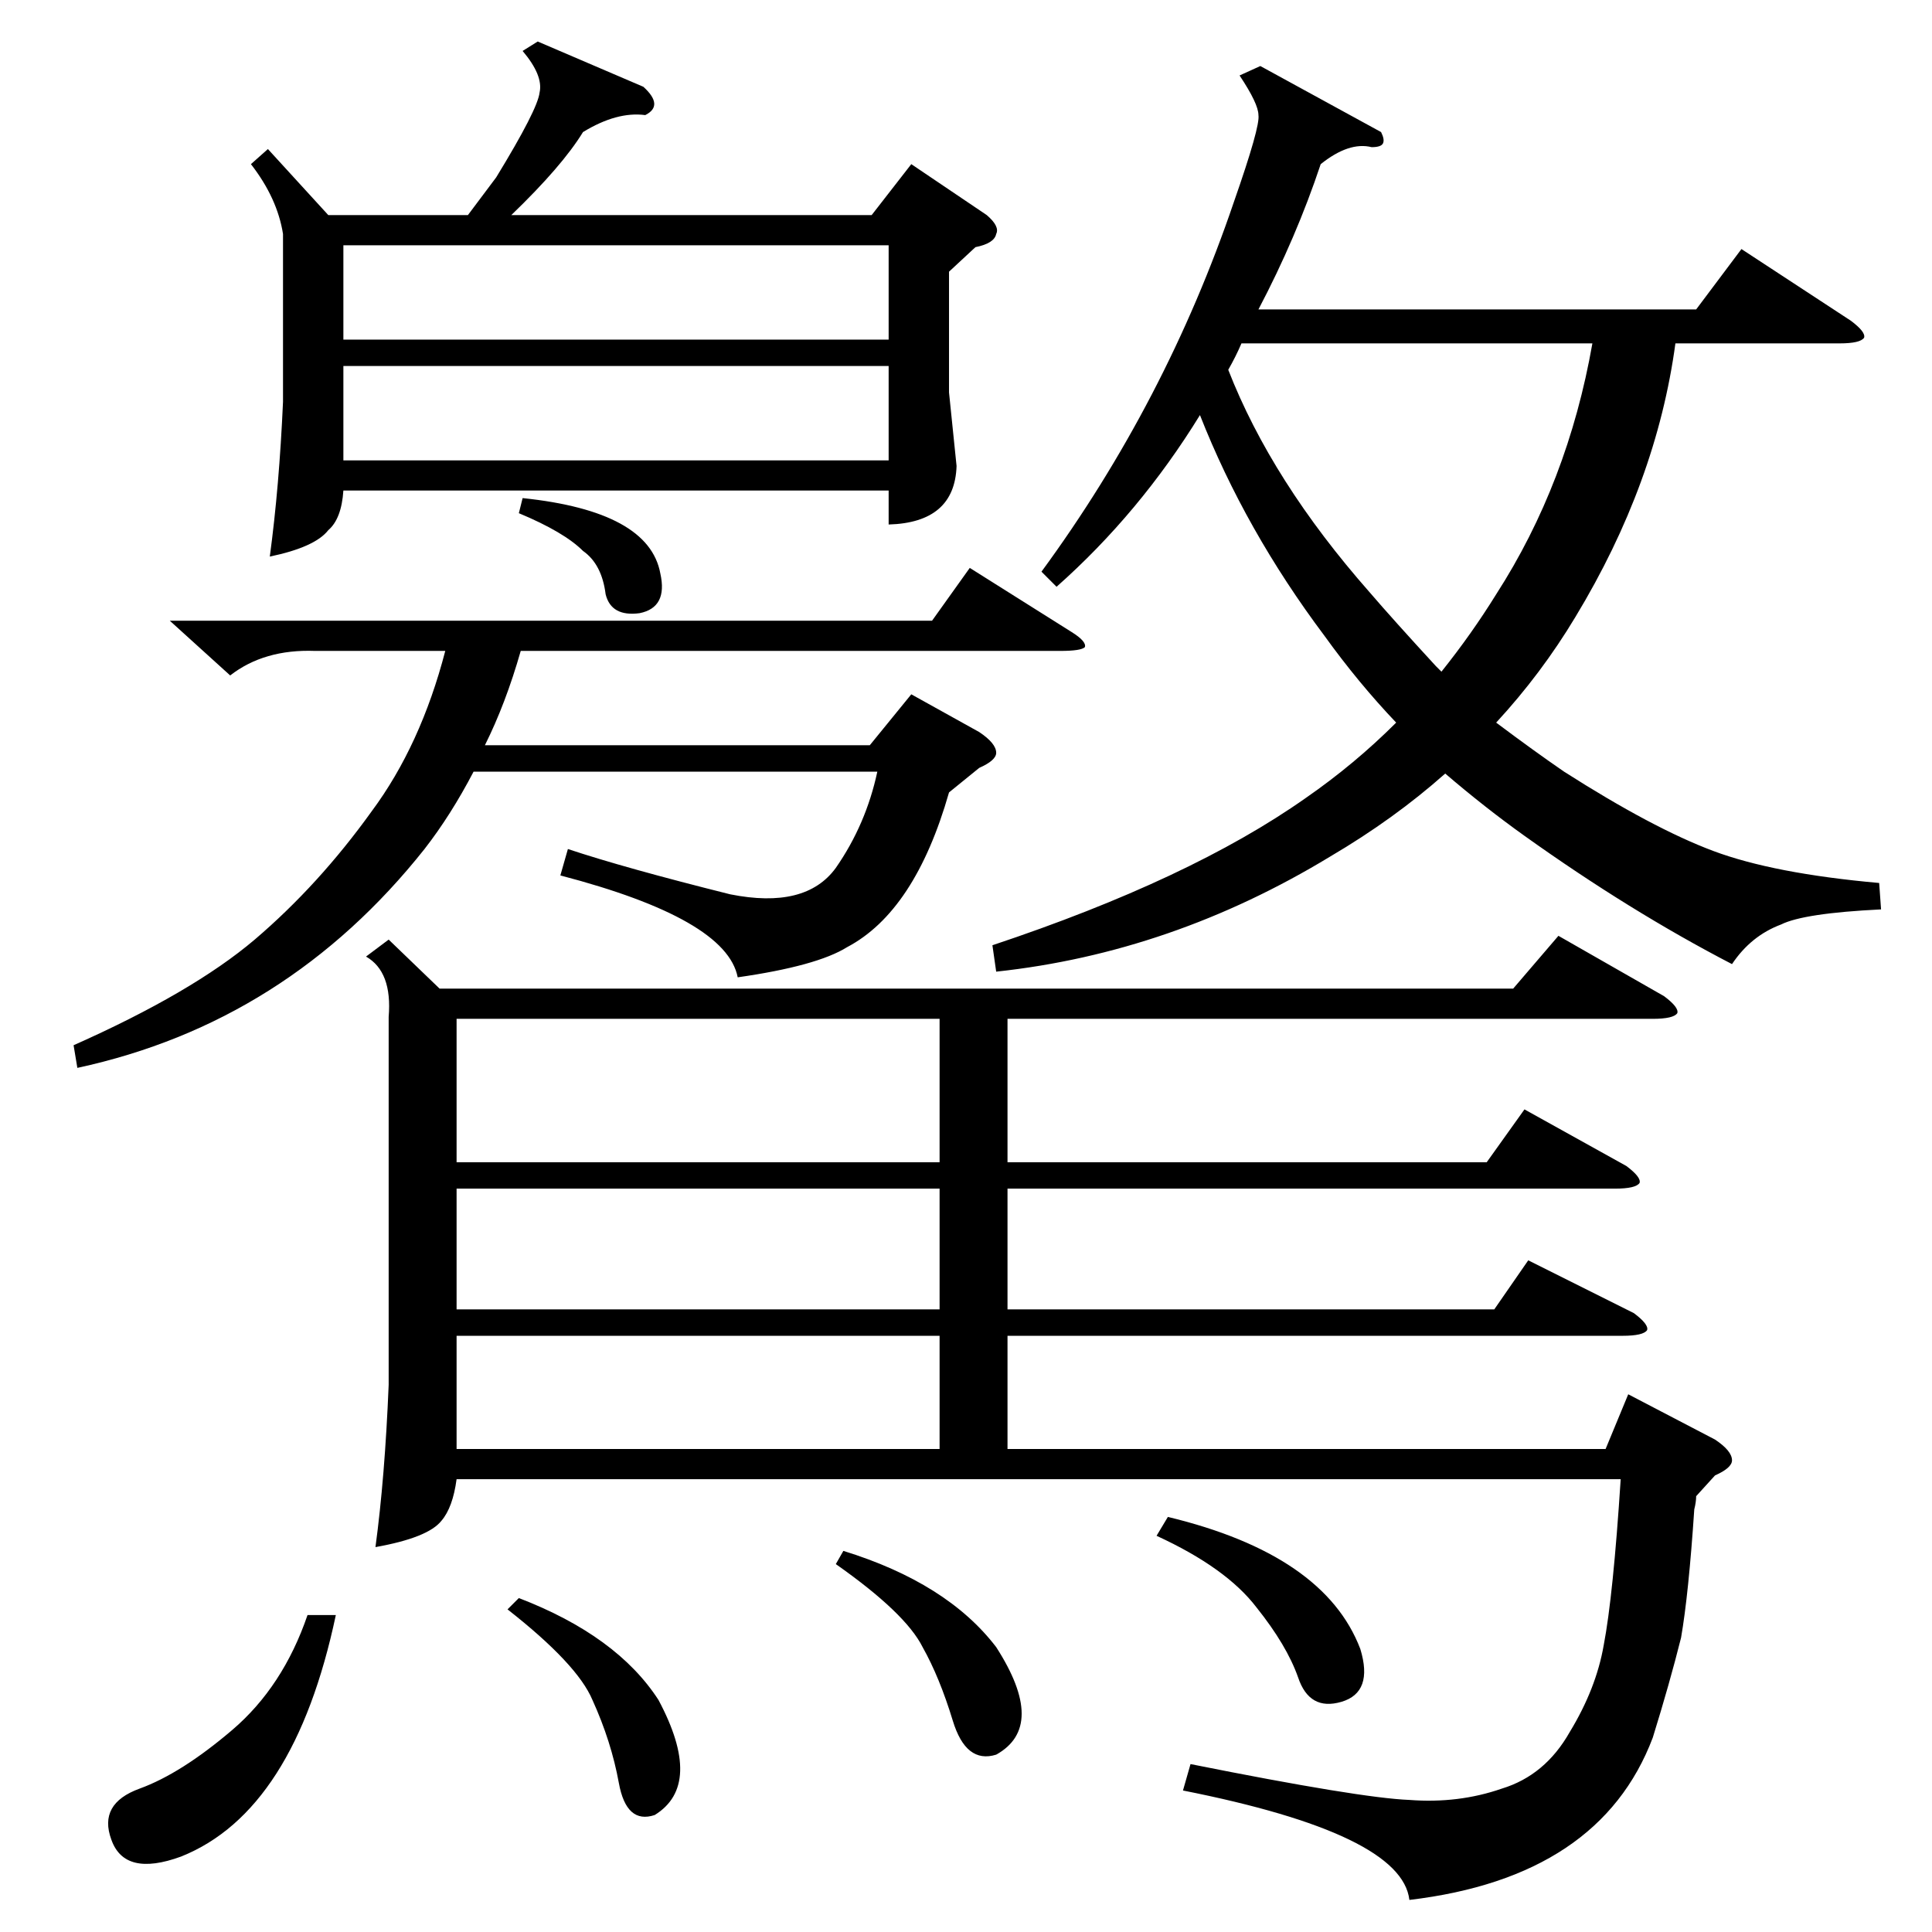<?xml version="1.0" standalone="no"?>
<!DOCTYPE svg PUBLIC "-//W3C//DTD SVG 1.1//EN" "http://www.w3.org/Graphics/SVG/1.1/DTD/svg11.dtd" >
<svg xmlns="http://www.w3.org/2000/svg" xmlns:xlink="http://www.w3.org/1999/xlink" version="1.1" viewBox="0 -205 1024 1024">
  <g transform="matrix(1 0 0 -1 0 819)">
   <path fill="currentColor"
d="M206 526l27 -26h569l24 28l56 -32q8 -6 7 -9q-2 -3 -13 -3h-342v-76h254l20 28l54 -30q8 -6 7 -9q-2 -3 -13 -3h-322v-64h258l18 26l56 -28q8 -6 7 -9q-2 -3 -13 -3h-326v-60h317l12 29l46 -24q9 -6 9 -11q0 -4 -9 -8l-10 -11q0 -3 -1 -7q-3 -45 -7 -68q-6 -24 -15 -53
q-28 -74 -129 -86q-4 35 -120 58l4 14q90 -18 116 -19q26 -2 49 6q23 7 36 30q14 23 18 46q5 26 9 88h-617q-2 -15 -8 -22q-7 -9 -35 -14q5 37 7 86v195q2 24 -12 32zM732 954q2 -4 1 -6t-6 -2q-12 3 -27 -9q-13 -39 -33 -77h232l24 32l58 -38q8 -6 7 -9q-2 -3 -13 -3h-87
q-10 -74 -53 -145q-18 -30 -42 -56q20 -15 36 -26q47 -30 79 -42t88 -17l1 -14q-41 -2 -53 -8q-16 -6 -26 -21q-54 28 -110 68q-21 15 -42 33q-27 -24 -61 -44q-84 -51 -177 -61l-2 14q105 35 166 78q26 18 48 40q-20 21 -38 46q-42 56 -66 117q-32 -52 -76 -91l-8 8
q66 90 102 196q14 40 13 46q0 6 -10 21l11 5zM285 1002l56 -24q11 -10 1 -15q-15 2 -33 -9q-11 -18 -38 -44h191l21 27l40 -27q7 -6 5 -10q-1 -5 -11 -7l-14 -13v-64l4 -39q-1 -30 -36 -31v18h-289q-1 -15 -8 -21q-7 -9 -31 -14q5 37 7 82v89q-3 19 -17 37l9 8l32 -35h74
l15 20q22 36 23 45q2 9 -9 22zM503 604q-18 -63 -54 -82q-16 -10 -58 -16q-6 31 -94 54l4 14q30 -10 86 -24q40 -8 56 14q16 23 22 51h-214q-12 -23 -26 -41q-73 -92 -184 -116l-2 12q63 28 96 56q34 29 62 68q26 35 39 85h-69q-27 1 -45 -13l-32 29h404l20 28l54 -34
q8 -5 7 -8q-2 -2 -13 -2h-286q-8 -28 -19 -50h204l22 27l36 -20q9 -6 9 -11q0 -4 -9 -8zM658 842q-3 -7 -7 -14q23 -59 75 -118q12 -14 35 -39l3 -3q16 20 29 41q38 59 51 133h-186zM498 484h-256v-76h256v76zM498 394h-256v-64h256v64zM498 316h-256v-60h256v60zM182 844
h289v50h-289v-50zM471 830h-289v-50h289v50zM178 168q-22 -104 -82 -128q-30 -11 -37 9q-7 19 15 27t49 31t40 61h15zM613 210l6 10q83 -20 102 -70q7 -23 -10 -28t-23 13q-6 17 -22 37q-16 21 -53 38zM443 195l4 7q55 -17 81 -51q27 -42 0 -57q-16 -5 -23 18t-16 39
q-9 18 -46 44zM269 171l6 6q52 -20 74 -54q24 -45 -2 -61q-15 -5 -19 17t-14 44q-8 19 -45 48zM275 752l2 8q67 -7 73 -40q4 -18 -11 -21q-15 -2 -18 10q-2 16 -12 23q-10 10 -34 20z" />
  </g>

</svg>

